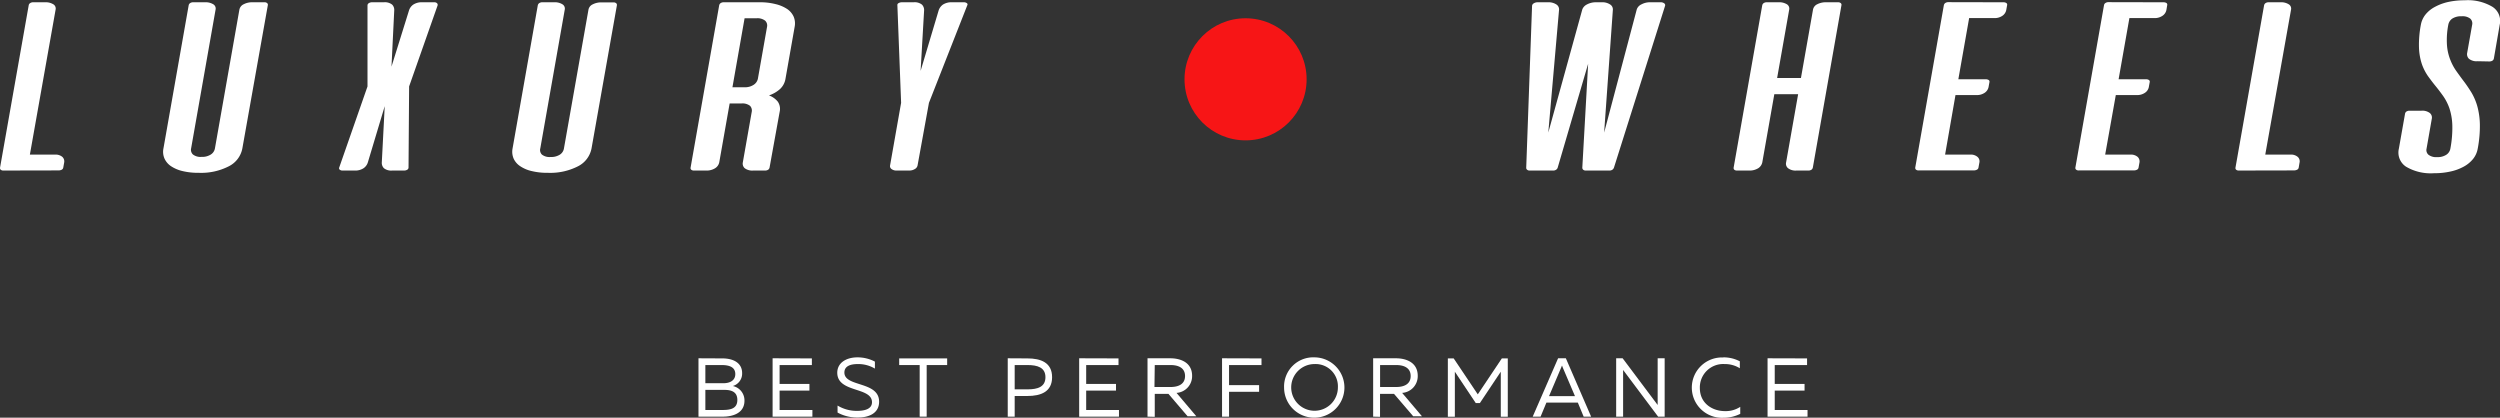 <svg id="Слой_1" data-name="Слой 1" xmlns="http://www.w3.org/2000/svg" viewBox="0 0 428.36 71.56"><rect x="0" y="0" width="428.36" height="71.56" fill="#333333" stroke="none"/><defs><style>.cls-1{fill:#fff;}.cls-2{fill:#f71516;}</style></defs><title>LW_logo_white</title><path class="cls-1" d="M90.77,426.73a.71.71,0,0,1-.51-.14.41.41,0,0,1-.11-.37l4.91-27.81a.53.53,0,0,1,.24-.36.88.88,0,0,1,.55-.15h2a2.51,2.51,0,0,1,1.42.34.85.85,0,0,1,.4.91L95.26,424h4.32a1.79,1.79,0,0,1,1.24.39,1.06,1.06,0,0,1,.31,1l-.15.83a.49.49,0,0,1-.27.37,1.2,1.2,0,0,1-.55.12Z" transform="translate(-90.14 -397.51)"/><path class="cls-1" d="M131.67,422.92a4.32,4.32,0,0,1-2.32,3.08,10.38,10.38,0,0,1-5.17,1.12,11.21,11.21,0,0,1-2.73-.29,6,6,0,0,1-2-.84,3.14,3.14,0,0,1-1.13-1.32,2.91,2.91,0,0,1-.17-1.75l4.32-24.51a.57.57,0,0,1,.24-.36.9.9,0,0,1,.55-.15h2a2.51,2.51,0,0,1,1.42.34.85.85,0,0,1,.4.91l-4.19,23.77a1.1,1.1,0,0,0,.31,1.06,2.1,2.1,0,0,0,1.47.41,2.74,2.74,0,0,0,1.6-.41,1.57,1.57,0,0,0,.7-1.06l4.19-23.77a1.3,1.3,0,0,1,.73-.91,3.09,3.09,0,0,1,1.53-.34h2a.68.68,0,0,1,.5.15.37.37,0,0,1,.11.36Z" transform="translate(-90.14 -397.51)"/><path class="cls-1" d="M160.24,412.32l-.1,13.9a.43.43,0,0,1-.22.37,1,1,0,0,1-.57.14h-2a2,2,0,0,1-1.43-.4,1.3,1.3,0,0,1-.36-1l.5-9.63-2.89,9.63a1.87,1.87,0,0,1-.73,1,2.57,2.57,0,0,1-1.56.4h-2a.75.75,0,0,1-.52-.14.32.32,0,0,1-.1-.37l4.85-13.9,0-13.91a.44.44,0,0,1,.23-.36,1,1,0,0,1,.57-.15h2a2,2,0,0,1,1.42.4,1.28,1.28,0,0,1,.36,1l-.47,9.63,3-9.63a1.9,1.9,0,0,1,.73-1,2.64,2.64,0,0,1,1.56-.4h2a.68.68,0,0,1,.5.15.4.4,0,0,1,.12.36Z" transform="translate(-90.14 -397.51)"/><path class="cls-1" d="M191.5,422.92a4.35,4.35,0,0,1-2.32,3.08,10.42,10.42,0,0,1-5.18,1.12,11.07,11.07,0,0,1-2.72-.29,5.8,5.8,0,0,1-2-.84,3.1,3.1,0,0,1-1.14-1.32,3,3,0,0,1-.17-1.75l4.32-24.51a.61.61,0,0,1,.24-.36.93.93,0,0,1,.56-.15h2a2.45,2.45,0,0,1,1.41.34.86.86,0,0,1,.41.91l-4.19,23.77A1.09,1.09,0,0,0,183,424a2.11,2.11,0,0,0,1.48.41,2.76,2.76,0,0,0,1.6-.41,1.56,1.56,0,0,0,.69-1.06l4.2-23.77a1.26,1.26,0,0,1,.72-.91,3.13,3.13,0,0,1,1.54-.34h2a.7.7,0,0,1,.5.15.4.4,0,0,1,.11.36Z" transform="translate(-90.14 -397.51)"/><path class="cls-1" d="M220.32,397.9a10.52,10.52,0,0,1,2.69.31,6.2,6.2,0,0,1,2,.84,3.14,3.14,0,0,1,1.12,1.32,3,3,0,0,1,.17,1.73l-1.57,8.9a3.08,3.08,0,0,1-.93,1.76,5.53,5.53,0,0,1-1.9,1.1,3.44,3.44,0,0,1,1.52,1.08,2.2,2.2,0,0,1,.31,1.73L222,426.22a.6.6,0,0,1-.24.37.93.93,0,0,1-.56.14h-2a2.14,2.14,0,0,1-1.46-.4,1.06,1.06,0,0,1-.32-1l1.52-8.62a1.17,1.17,0,0,0-.29-1.07,2.11,2.11,0,0,0-1.49-.4h-2l-1.78,10.09a1.58,1.58,0,0,1-.7,1,2.74,2.74,0,0,1-1.6.4h-2a.7.7,0,0,1-.5-.14.38.38,0,0,1-.11-.37l4.9-27.81a.61.61,0,0,1,.24-.36.93.93,0,0,1,.56-.15Zm-2.6,2.74-2.08,11.82h2a2.7,2.7,0,0,0,1.62-.41A1.65,1.65,0,0,0,220,411l1.57-8.9a1.12,1.12,0,0,0-.33-1.05,2.12,2.12,0,0,0-1.46-.41Z" transform="translate(-90.14 -397.51)"/><path class="cls-1" d="M247.36,425.85a.91.91,0,0,1-.48.63,1.76,1.76,0,0,1-.94.25h-2.18a1.32,1.32,0,0,1-.85-.25.6.6,0,0,1-.26-.63l1.89-10.72-.64-16.72a.35.35,0,0,1,.2-.36,1.1,1.1,0,0,1,.59-.15h2a2,2,0,0,1,1.42.4,1.32,1.32,0,0,1,.37,1l-.6,10.36,3.09-10.36a2,2,0,0,1,.73-1,2.69,2.69,0,0,1,1.57-.4h2a.82.82,0,0,1,.53.15.26.26,0,0,1,.08.36l-6.57,16.72Z" transform="translate(-90.14 -397.51)"/><path class="cls-1" d="M361.88,426.73a.65.65,0,0,1-.47-.14.47.47,0,0,1-.15-.35l1-17.81-5.22,17.81a.65.65,0,0,1-.27.35.81.81,0,0,1-.51.14h-4a.62.62,0,0,1-.46-.14.41.41,0,0,1-.15-.35l1-27.73a.55.55,0,0,1,.26-.41,1.27,1.27,0,0,1,.76-.2h1.72a2.42,2.42,0,0,1,1.4.36,1,1,0,0,1,.49.86l-1.85,21.11,5.83-21.11a1.58,1.58,0,0,1,.76-.83,3.22,3.22,0,0,1,1.43-.39h1.16a2.39,2.39,0,0,1,1.39.36,1,1,0,0,1,.5.86L365,420.23l5.59-21.11a1.5,1.5,0,0,1,.8-.86,3.05,3.05,0,0,1,1.52-.36h1.72a1,1,0,0,1,.69.2.38.38,0,0,1,.12.41l-8.76,27.73a.76.76,0,0,1-.27.35.84.84,0,0,1-.52.14Z" transform="translate(-90.14 -397.51)"/><path class="cls-1" d="M394.89,397.9a2.51,2.51,0,0,1,1.42.34.87.87,0,0,1,.4.91l-2.07,11.73h4.08l2.07-11.73a1.29,1.29,0,0,1,.72-.91,3.16,3.16,0,0,1,1.54-.34h2a.7.7,0,0,1,.5.15.37.37,0,0,1,.11.36l-4.9,27.81a.6.6,0,0,1-.24.37.93.93,0,0,1-.56.14h-2a2.1,2.1,0,0,1-1.45-.4,1,1,0,0,1-.33-1l2.06-11.68h-4.08l-2.06,11.68a1.6,1.6,0,0,1-.69,1,2.8,2.8,0,0,1-1.61.4h-2a.7.7,0,0,1-.5-.14.41.41,0,0,1-.11-.37l4.9-27.81a.61.61,0,0,1,.24-.36.93.93,0,0,1,.56-.15Z" transform="translate(-90.14 -397.51)"/><path class="cls-1" d="M433.4,397.9a.9.9,0,0,1,.5.12.34.34,0,0,1,.15.37l-.15.83a1.55,1.55,0,0,1-.67,1,2.33,2.33,0,0,1-1.37.39h-4.32l-1.85,10.48h4.67a1,1,0,0,1,.51.12.33.33,0,0,1,.15.37l-.15.83a1.55,1.55,0,0,1-.67,1,2.35,2.35,0,0,1-1.37.39H425.2L423.42,424h4.32a1.75,1.75,0,0,1,1.23.39,1,1,0,0,1,.32,1l-.15.83a.48.48,0,0,1-.28.37,1.13,1.13,0,0,1-.54.12h-9.4a.7.7,0,0,1-.5-.14.41.41,0,0,1-.11-.37l4.9-27.81a.61.61,0,0,1,.24-.36.93.93,0,0,1,.56-.15Z" transform="translate(-90.14 -397.51)"/><path class="cls-1" d="M460.83,397.9a1,1,0,0,1,.51.12.35.35,0,0,1,.14.37l-.14.83a1.56,1.56,0,0,1-.68,1,2.33,2.33,0,0,1-1.37.39H455l-1.85,10.48h4.68a.9.9,0,0,1,.5.12.33.33,0,0,1,.15.37l-.15.83a1.51,1.51,0,0,1-.67,1,2.33,2.33,0,0,1-1.37.39h-3.62L450.85,424h4.33a1.76,1.76,0,0,1,1.23.39,1.06,1.06,0,0,1,.31,1l-.15.83a.49.49,0,0,1-.27.37,1.2,1.2,0,0,1-.55.12h-9.39a.68.68,0,0,1-.5-.14.38.38,0,0,1-.11-.37l4.9-27.81a.53.53,0,0,1,.24-.36.9.9,0,0,1,.55-.15Z" transform="translate(-90.14 -397.51)"/><path class="cls-1" d="M473.79,426.73a.7.7,0,0,1-.5-.14.38.38,0,0,1-.11-.37l4.9-27.81a.61.61,0,0,1,.24-.36.93.93,0,0,1,.56-.15h2a2.47,2.47,0,0,1,1.41.34.86.86,0,0,1,.41.91L478.28,424h4.33a1.75,1.75,0,0,1,1.23.39,1,1,0,0,1,.31,1l-.14.83a.48.48,0,0,1-.28.37,1.18,1.18,0,0,1-.55.12Z" transform="translate(-90.14 -397.51)"/><path class="cls-1" d="M514.66,408a2.12,2.12,0,0,1-1.46-.4,1.09,1.09,0,0,1-.33-1l.86-4.84a1.11,1.11,0,0,0-.33-1.06,2.12,2.12,0,0,0-1.46-.4,2.77,2.77,0,0,0-1.62.4,1.64,1.64,0,0,0-.68,1.06,13.69,13.69,0,0,0-.23,3.42,8.49,8.49,0,0,0,.56,2.54,8.9,8.9,0,0,0,1.07,2c.42.59.85,1.18,1.29,1.76s.86,1.21,1.27,1.87a9.9,9.9,0,0,1,1,2.32,12.7,12.7,0,0,1,.45,3.11,20.48,20.48,0,0,1-.37,4.21,3.88,3.88,0,0,1-.79,1.75,5.29,5.29,0,0,1-1.6,1.32,8.37,8.37,0,0,1-2.29.84,12.59,12.59,0,0,1-2.82.29,8.29,8.29,0,0,1-4.78-1.12,2.89,2.89,0,0,1-1.23-3.08l1.06-6a.6.6,0,0,1,.24-.37,1,1,0,0,1,.56-.14h2a2.11,2.11,0,0,1,1.45.4,1,1,0,0,1,.33,1l-.89,5.08a1.06,1.06,0,0,0,.32,1.06,2.12,2.12,0,0,0,1.46.41,2.71,2.71,0,0,0,1.61-.41,1.59,1.59,0,0,0,.69-1.06,19,19,0,0,0,.33-4,10.27,10.27,0,0,0-.49-2.87,8.6,8.6,0,0,0-1.06-2.1c-.42-.59-.85-1.16-1.3-1.71s-.87-1.11-1.3-1.7a8.55,8.55,0,0,1-1.06-2.07,9.94,9.94,0,0,1-.5-2.81,17.8,17.8,0,0,1,.32-3.94,3.93,3.93,0,0,1,.78-1.74,5.17,5.17,0,0,1,1.61-1.32,8.64,8.64,0,0,1,2.28-.85,13,13,0,0,1,2.83-.29,8.23,8.23,0,0,1,4.77,1.12,2.88,2.88,0,0,1,1.24,3.08l-1,5.77a.56.56,0,0,1-.24.37,1,1,0,0,1-.55.14Z" transform="translate(-90.14 -397.51)"/><circle class="cls-2" cx="213.42" cy="13.59" r="10.46"/><path class="cls-1" d="M213.9,458.92c2,0,3.4.84,3.4,2.52a2.21,2.21,0,0,1-1.6,2.21,2.52,2.52,0,0,1,2,2.51c0,2.27-2.22,2.74-3.68,2.74h-4.2v-10Zm-.1,1.14H211v3.11h3.13c1,0,2-.42,2-1.56S215.21,460.06,213.8,460.06Zm.3,4.25H211v3.45h2.77c1.26,0,2.71-.08,2.71-1.72S215.06,464.31,214.1,464.31Z" transform="translate(-90.14 -397.51)"/><path class="cls-1" d="M229.25,458.92v1.14h-5.53v3.24h5.11v1.14h-5.11v3.32h5.62v1.14h-6.82v-10Z" transform="translate(-90.14 -397.51)"/><path class="cls-1" d="M237.05,458.74a6.42,6.42,0,0,1,3,.73v1.2a5.5,5.5,0,0,0-2.94-.78c-1.31,0-2.29.38-2.29,1.45,0,2.53,5.95,1.44,5.95,5,0,2-1.79,2.73-3.7,2.71a7,7,0,0,1-3.42-.85V467a6.32,6.32,0,0,0,3.34.91c1.38,0,2.56-.35,2.56-1.48,0-2.68-5.95-1.56-5.95-5.07C233.62,459.6,235.24,458.74,237.05,458.74Z" transform="translate(-90.14 -397.51)"/><path class="cls-1" d="M252.43,458.92v1.14h-3.51v8.84h-1.2v-8.84h-3.51v-1.14Z" transform="translate(-90.14 -397.51)"/><path class="cls-1" d="M266.18,458.92c2.31,0,4.23.72,4.23,3.22s-1.92,3.22-4.23,3.22H264v3.54h-1.19v-10Zm.05,1.14H264v4.16h2.27c1.63,0,3-.4,3-2.08S267.87,460.06,266.23,460.06Z" transform="translate(-90.14 -397.51)"/><path class="cls-1" d="M281.79,458.92v1.14h-5.54v3.24h5.11v1.14h-5.11v3.32h5.62v1.14h-6.82v-10Z" transform="translate(-90.14 -397.51)"/><path class="cls-1" d="M286.76,468.9v-10h3.9c1.8,0,3.74.74,3.74,3a2.87,2.87,0,0,1-2.67,2.93l3.39,4h-1.5L290.35,465H288v3.93Zm1.19-5.08h2.77c1.2,0,2.47-.4,2.47-1.88s-1.27-1.88-2.47-1.88H288Z" transform="translate(-90.14 -397.51)"/><path class="cls-1" d="M306.29,458.92v1.14h-5.56v3.44h5.15v1.14h-5.15v4.26h-1.2v-10Z" transform="translate(-90.14 -397.51)"/><path class="cls-1" d="M315.38,458.74a5.17,5.17,0,1,1-5.22,5.17A5,5,0,0,1,315.38,458.74Zm0,1.15a4,4,0,1,0,4,4A3.82,3.82,0,0,0,315.38,459.89Z" transform="translate(-90.14 -397.51)"/><path class="cls-1" d="M325.42,468.9v-10h3.9c1.8,0,3.74.74,3.74,3a2.87,2.87,0,0,1-2.67,2.93l3.39,4h-1.5L329,465h-2.4v3.93Zm1.19-5.08h2.77c1.2,0,2.47-.4,2.47-1.88s-1.27-1.88-2.47-1.88h-2.77Z" transform="translate(-90.14 -397.51)"/><path class="cls-1" d="M348.49,458.92v10h-1.2v-7.72l-3.58,5.37H343l-3.58-5.37v7.72h-1.2v-10h1l4.13,6.16,4.12-6.16Z" transform="translate(-90.14 -397.51)"/><path class="cls-1" d="M352.76,468.9l4.35-10h1.33l4.33,10h-1.28l-1-2.41h-5.38l-1,2.41Zm2.8-3.52H360l-2.07-4.85c-.05-.13-.1-.24-.15-.39-.06.15-.1.26-.16.39Z" transform="translate(-90.14 -397.51)"/><path class="cls-1" d="M367.06,468.9v-10h1.11l6,8v-8h1.2v10h-1.12l-6-8v8Z" transform="translate(-90.14 -397.51)"/><path class="cls-1" d="M385.44,458.74a6,6,0,0,1,2.81.68v1.19a4.81,4.81,0,0,0-2.61-.72A4,4,0,0,0,381.4,464c0,2.67,2.21,3.95,4.28,3.95a4.51,4.51,0,0,0,2.64-.73v1.2a6.32,6.32,0,0,1-2.9.67,5.17,5.17,0,1,1,0-10.33Z" transform="translate(-90.14 -397.51)"/><path class="cls-1" d="M399.77,458.92v1.14h-5.54v3.24h5.11v1.14h-5.11v3.32h5.62v1.14H393v-10Z" transform="translate(-90.14 -397.51)"/></svg>